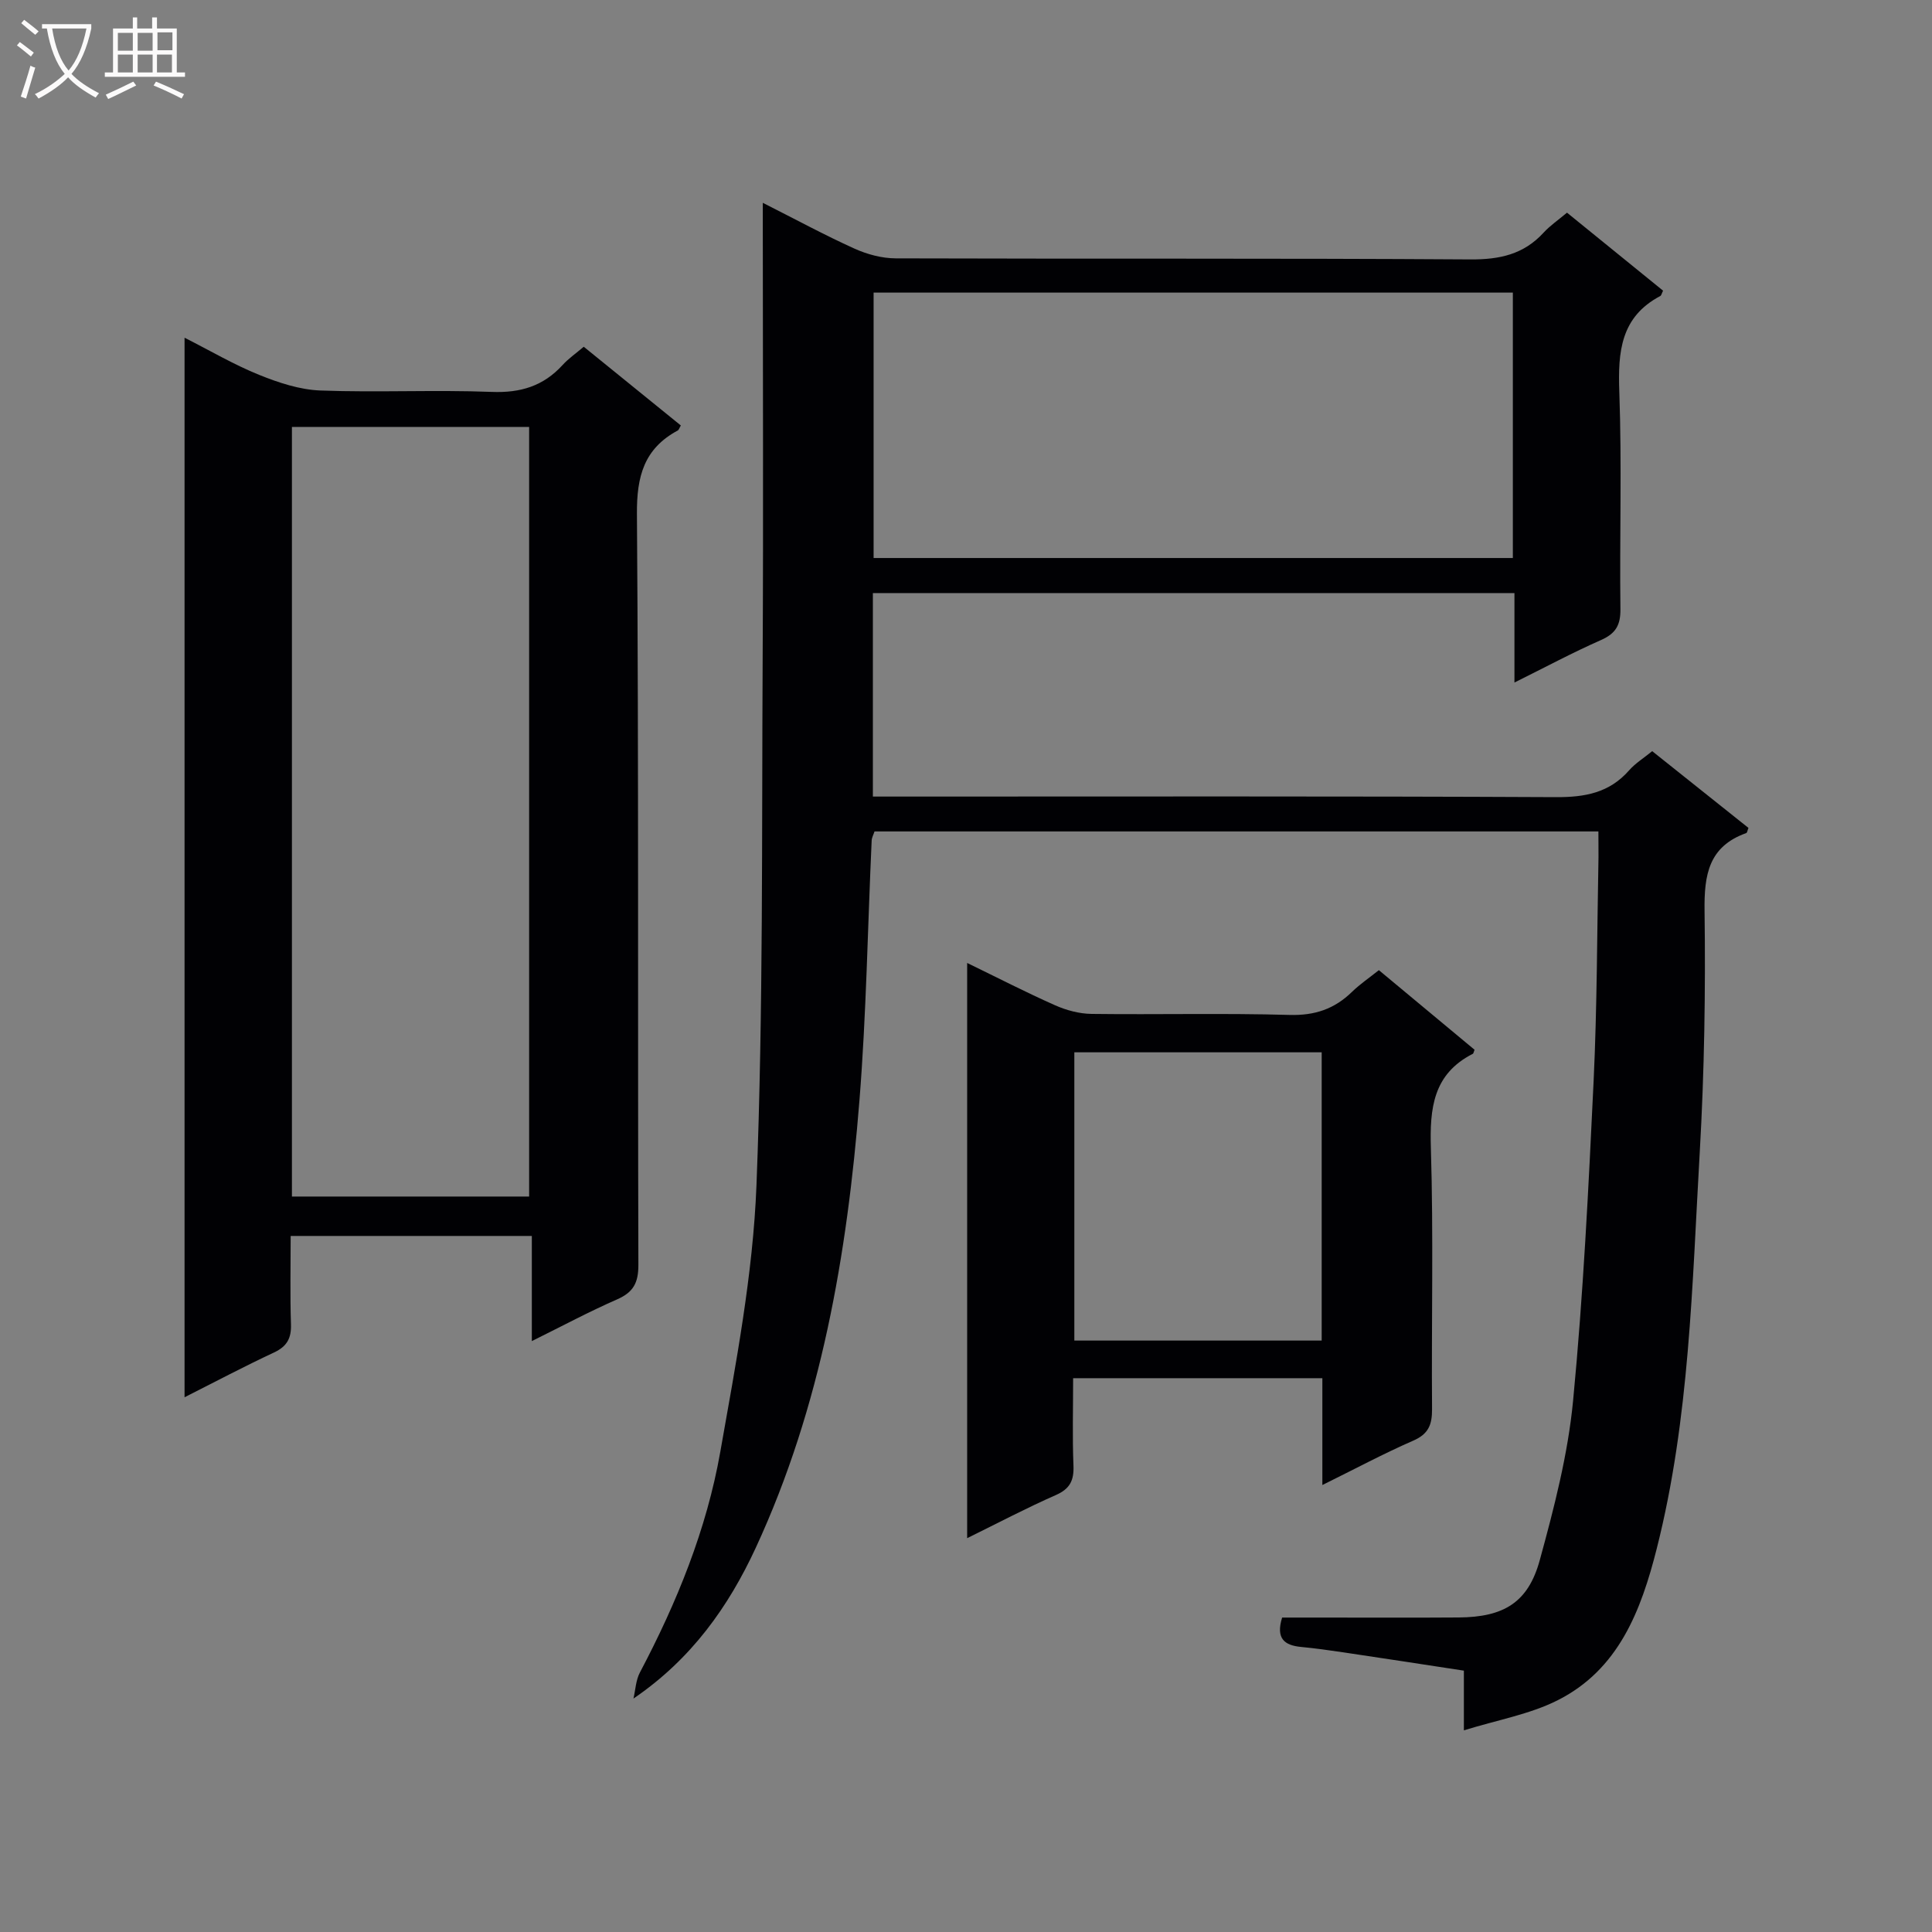 <svg enable-background="new 0 0 400 400" viewBox="0 0 400 400" xmlns="http://www.w3.org/2000/svg"><rect x="0" y="0" width="400" height="400" fill="#808080" stroke="none"/><g fill="#010104"><path d="m330.93 172.14c-50.43 0-100.07 0-149.87 0-.22.67-.56 1.27-.59 1.87-.83 17.94-1.1 35.93-2.53 53.82-2.55 31.9-7.9 63.31-21.48 92.65-5.62 12.13-13.27 22.99-25.31 31.19.42-1.8.49-3.8 1.33-5.39 7.65-14.48 13.81-29.6 16.65-45.7 3.23-18.28 6.77-36.72 7.49-55.2 1.42-36.38 1.08-72.84 1.28-109.27.16-29.33.03-58.65.03-87.98 0-1.76 0-3.52 0-6.14 6.83 3.45 12.8 6.69 18.97 9.48 2.63 1.19 5.68 2.01 8.54 2.02 39.66.13 79.32-.04 118.97.22 6.06.04 11.04-1.03 15.17-5.54 1.34-1.46 3.02-2.6 4.85-4.14 6.63 5.39 13.28 10.79 19.89 16.15-.28.56-.35.99-.58 1.11-8.2 4.33-8.78 11.54-8.48 19.82.54 14.98.05 29.99.23 44.98.04 3.31-.95 5.07-4.01 6.42-5.86 2.58-11.52 5.62-17.93 8.8 0-6.58 0-12.36 0-18.52-44.46 0-88.49 0-132.83 0v42.13h5.96c45.16 0 90.31-.1 135.47.12 6.03.03 11.06-.9 15.14-5.55 1.28-1.46 3.01-2.52 4.78-3.97 6.77 5.4 13.37 10.66 19.93 15.89-.21.5-.26 1-.46 1.07-7.78 2.77-8.73 8.63-8.63 16.09.22 16.63-.04 33.3-.99 49.91-1.59 27.51-2.09 55.18-8.9 82.11-3.24 12.81-7.88 25.1-20.6 31.47-5.73 2.87-12.33 4.02-19.34 6.19 0-5.02 0-8.47 0-12.36-8.5-1.3-16.66-2.56-24.83-3.77-2.96-.44-5.92-.86-8.89-1.14-3.41-.33-5.26-1.71-3.91-6.08h7.57c9.66 0 19.33.05 28.99-.02 9.3-.07 14.37-3.07 16.78-11.86 2.97-10.83 5.83-21.88 6.9-33 2.11-22 3.2-44.1 4.25-66.18.73-15.45.71-30.94 1.01-46.41.01-1.6-.02-3.23-.02-5.29zm-17.71-111.56c-44.37 0-88.36 0-132.35 0v54.95h132.35c0-18.52 0-36.73 0-54.95z"/><path d="m38.21 289.29c0-73.28 0-145.88 0-219.37 5.32 2.69 10.22 5.58 15.44 7.69 4.03 1.63 8.42 3.08 12.7 3.24 11.82.44 23.67-.17 35.48.29 5.95.23 10.67-1.21 14.64-5.56 1.21-1.33 2.74-2.39 4.39-3.79 6.75 5.47 13.44 10.89 20.1 16.3-.32.54-.41.92-.64 1.04-6.97 3.75-8.51 9.48-8.45 17.27.38 51.82.15 103.65.3 155.48.01 3.72-1.04 5.67-4.42 7.15-5.74 2.51-11.28 5.48-17.64 8.63 0-7.58 0-14.45 0-21.77-16.76 0-32.97 0-49.93 0 0 6.11-.14 12.2.06 18.28.1 2.89-.82 4.58-3.47 5.83-6.12 2.86-12.1 6.02-18.56 9.29zm71.34-41.56c0-53.26 0-106.18 0-159.34-16.48 0-32.7 0-49.11 0v159.34z"/><path d="m273.78 307.46c0-7.97 0-14.92 0-22.12-17.26 0-34.15 0-51.6 0 0 6.21-.17 12.17.07 18.11.12 3.05-.72 4.8-3.66 6.09-6.03 2.65-11.86 5.73-18.35 8.92 0-39.93 0-79.22 0-119.09 6.28 3.05 12.16 6.08 18.2 8.76 2.34 1.04 5.03 1.76 7.57 1.79 13.66.17 27.32-.18 40.97.21 5.24.15 9.3-1.23 12.94-4.78 1.66-1.61 3.6-2.92 5.56-4.49 6.7 5.57 13.3 11.07 19.81 16.48-.21.53-.23.77-.34.83-8.24 4.19-8.96 11.27-8.7 19.61.55 17.97.1 35.97.24 53.96.02 3.22-.73 5.15-3.89 6.53-6.08 2.65-11.93 5.79-18.82 9.19zm-51.35-29.91h51.21c0-20.01 0-39.75 0-59.68-17.16 0-34.18 0-51.21 0z"/></g><path d="m6.4 11.7c-1-.8-1.9-1.6-2.9-2.3l.6-.7c.9.7 1.9 1.4 2.9 2.2zm-2.1 8.3c.7-2.1 1.4-4.2 2-6.4.2.1.6.3 1 .4-.7 2.3-1.3 4.4-1.9 6.4zm3-12.8c-1.1-.9-2.1-1.7-2.9-2.4l.6-.7c1 .8 2 1.5 3 2.4zm1.4-1.3v-.9h10.2v.9c-.9 4.2-2.3 7.3-4.1 9.4 1.3 1.4 3.2 2.7 5.7 4-.2.2-.4.5-.7.9-2.5-1.4-4.4-2.7-5.7-4.2-1.4 1.5-3.5 3-6.1 4.4 0 0 0 0-.1-.1-.3-.4-.5-.7-.7-.8 2.7-1.3 4.7-2.8 6.2-4.2-1.8-2.2-3-5.3-3.7-9.4zm9.2 0h-7.1c.6 3.8 1.7 6.7 3.4 8.7 1.7-2 2.9-4.8 3.7-8.7z" fill="#fbfafa"/><path d="m31.6 3.6h.9v2.3h4.1v9.1h1.7v.9h-16.6v-.9h1.7v-9.1h4.1v-2.3h.9v2.3h3.1v-2.3zm-4 13.3.6.8c-1.9.9-3.8 1.9-5.8 2.8-.2-.3-.3-.6-.5-.9 2-.9 3.9-1.8 5.7-2.7zm-3.2-10.1v3.7h3.1v-3.7zm0 4.5v3.7h3.1v-3.7zm4.1-4.5v3.7h3.1v-3.7zm0 4.5v3.7h3.1v-3.7zm9.1 9.1c-2.1-1.1-4.1-2-5.8-2.7l.5-.8c2.2.9 4.1 1.8 5.8 2.6zm-1.9-13.7h-3.1v3.7h3.1v-3.6zm-3.2 4.6v3.7h3.1v-3.7z" fill="#fbfafa"/></svg>